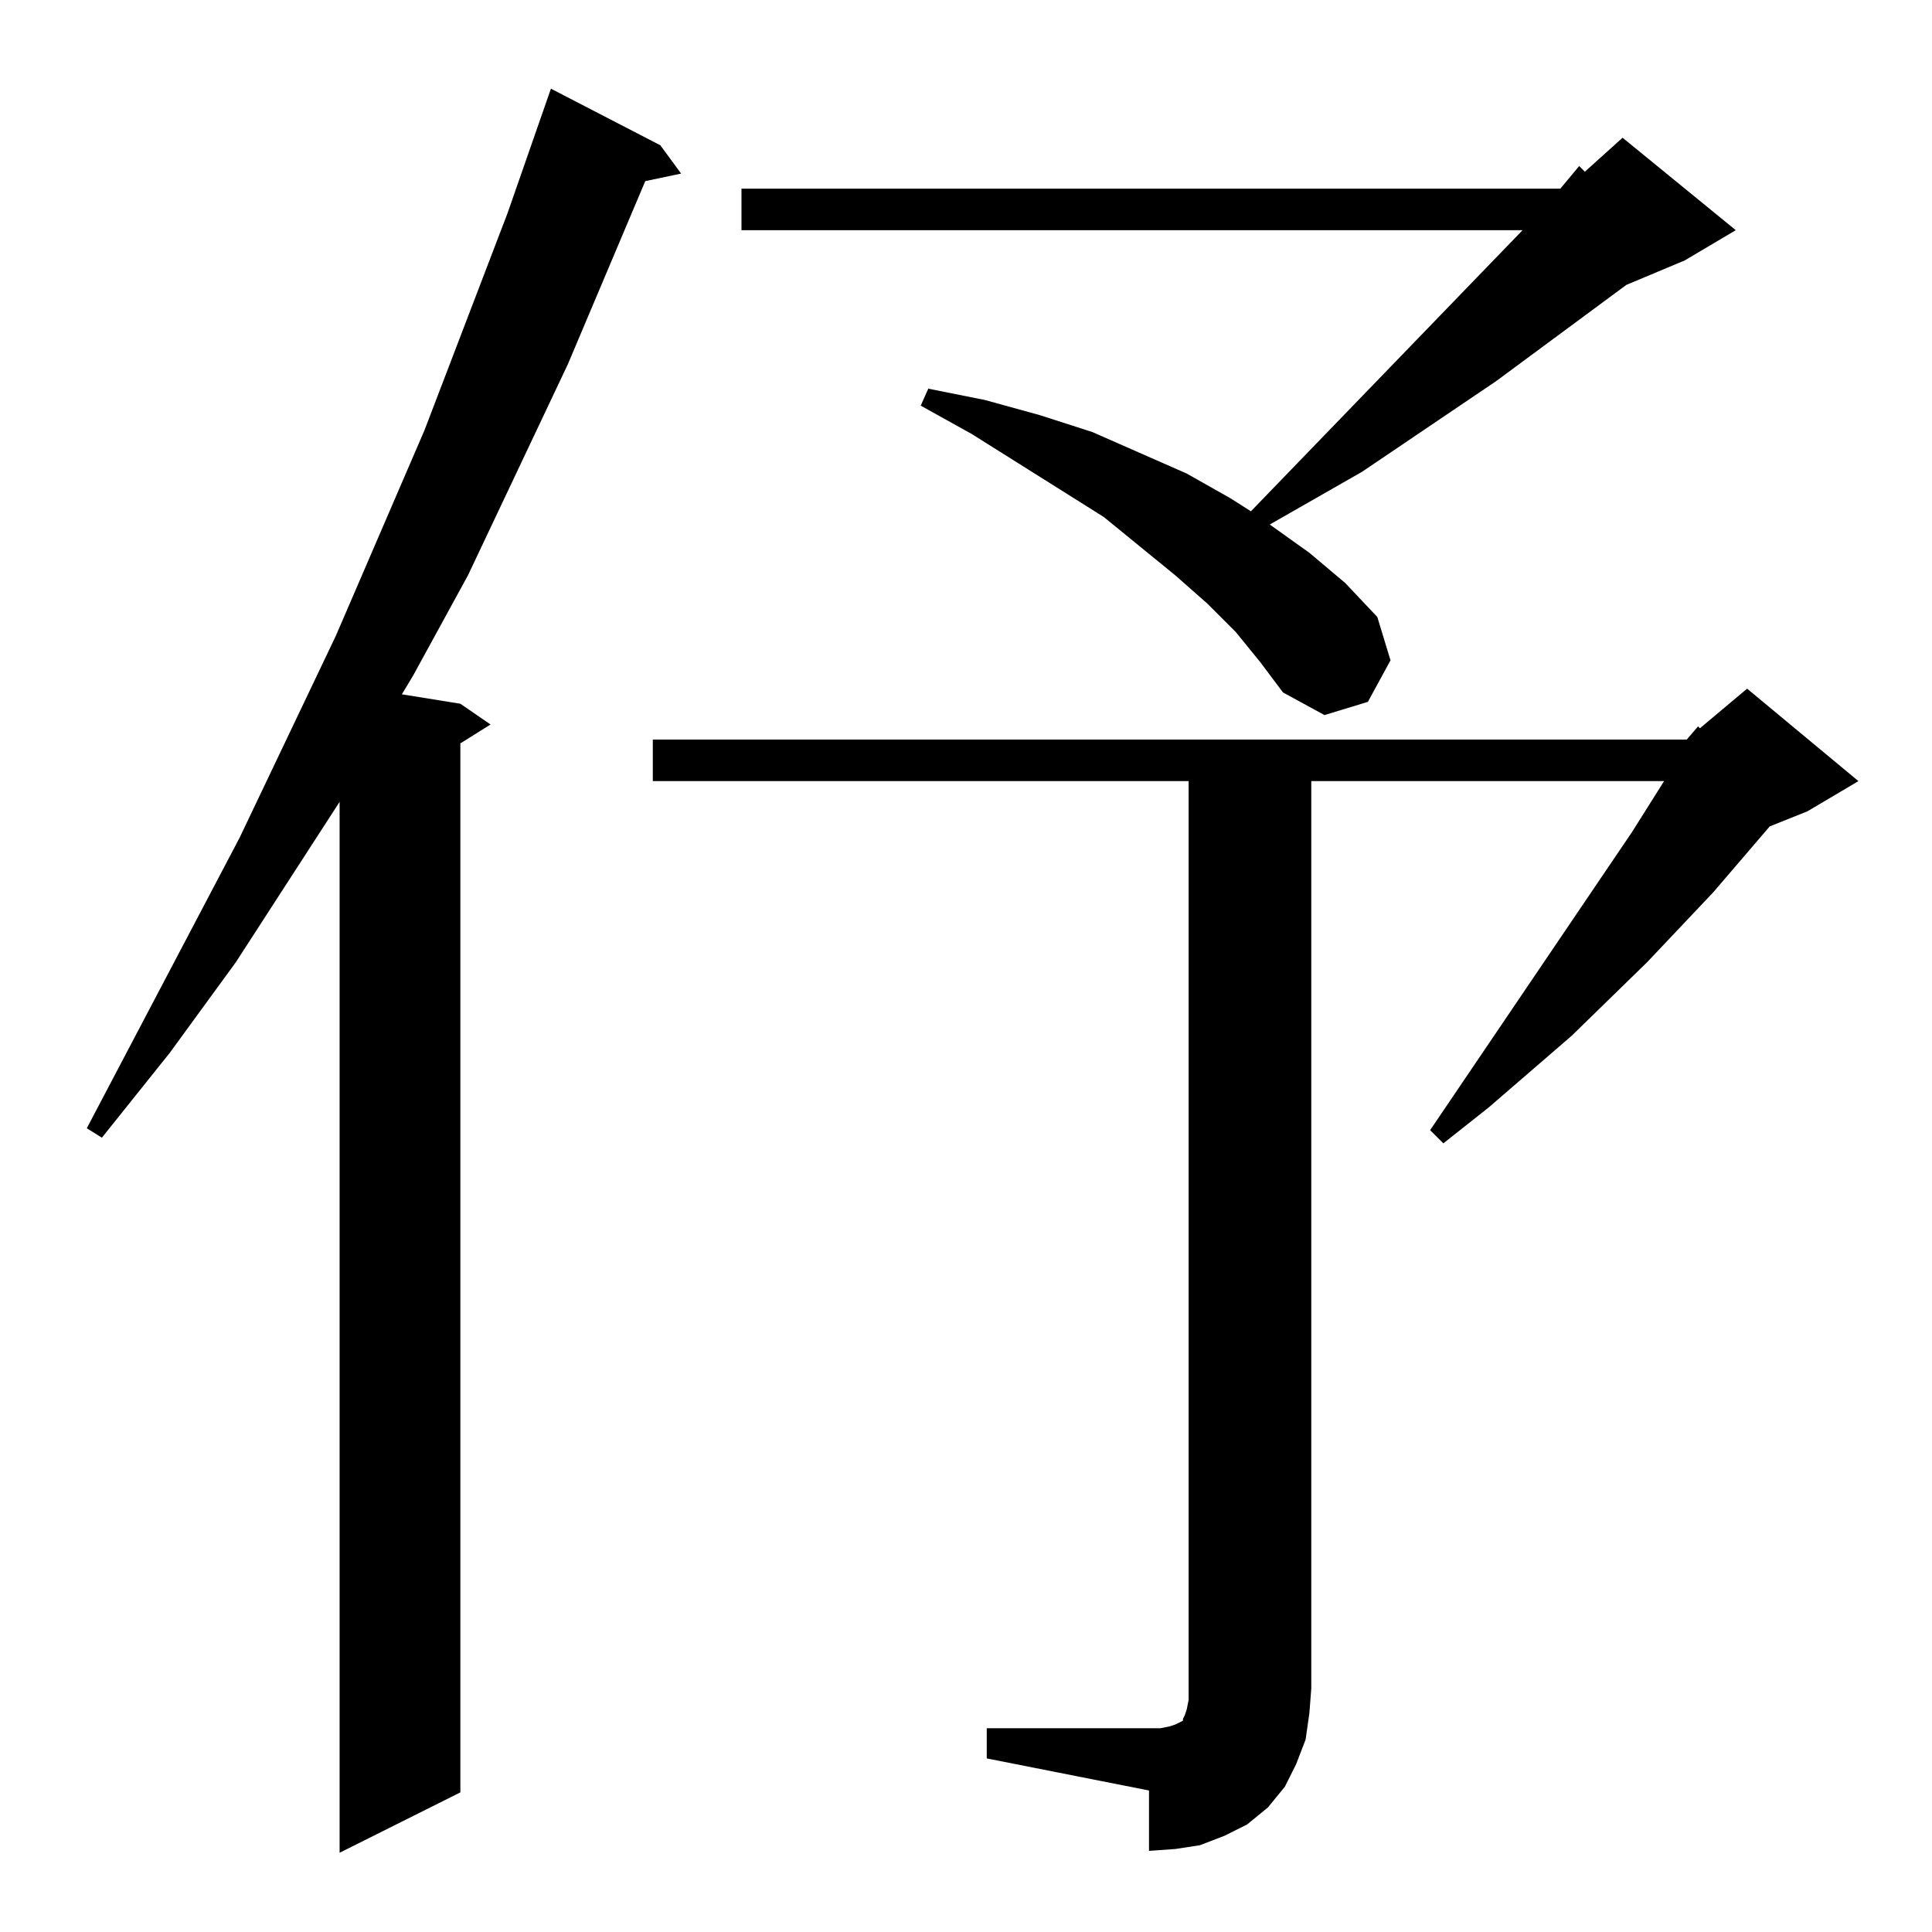 <?xml version="1.0" standalone="no"?>
<!DOCTYPE svg PUBLIC "-//W3C//DTD SVG 1.1//EN" "http://www.w3.org/Graphics/SVG/1.1/DTD/svg11.dtd" >
<svg xmlns="http://www.w3.org/2000/svg" xmlns:xlink="http://www.w3.org/1999/xlink" version="1.1" viewBox="0 -144 1024 1024">
  <g transform="matrix(1 0 0 -1 0 880)">
   <path fill="currentColor"
d="M350 947l11 -15l-19 -4l-41 -97l-53 -112l-29 -53l-6 -10l31 -5l16 -11l-16 -10v-556l-64 -32v557l-55 -85l-35 -48l-36 -45l-8 5l81 154l51 107l47 109l44 115l23 66zM894 632l6 7l1 -1l25 21l59 -49l-27 -16l-20 -8l-30 -35l-35 -37l-40 -39l-44 -38l-24 -19l-7 7
l107 158l17 27h-187v-481l-1 -13l-2 -14l-5 -13l-6 -12l-9 -11l-11 -9l-12 -6l-13 -5l-13 -2l-14 -1v32l-86 17v16h86h6l5 1l3 1l2 1l2 1v1l1 2l1 3l1 5v6v481h-284v22h548zM655 689l-15 15l-17 15l-38 31l-70 44l-27 15l4 9l30 -6l29 -8l28 -9l25 -11l25 -11l23 -13l11 -7
l144 149h-414v22h434l10 12l3 -3l20 18l60 -49l-27 -16l-31 -13l-69 -51l-71 -48l-49 -28l21 -15l19 -16l17 -18l7 -23l-12 -22l-23 -7l-22 12l-12 16z" />
  </g>

</svg>
